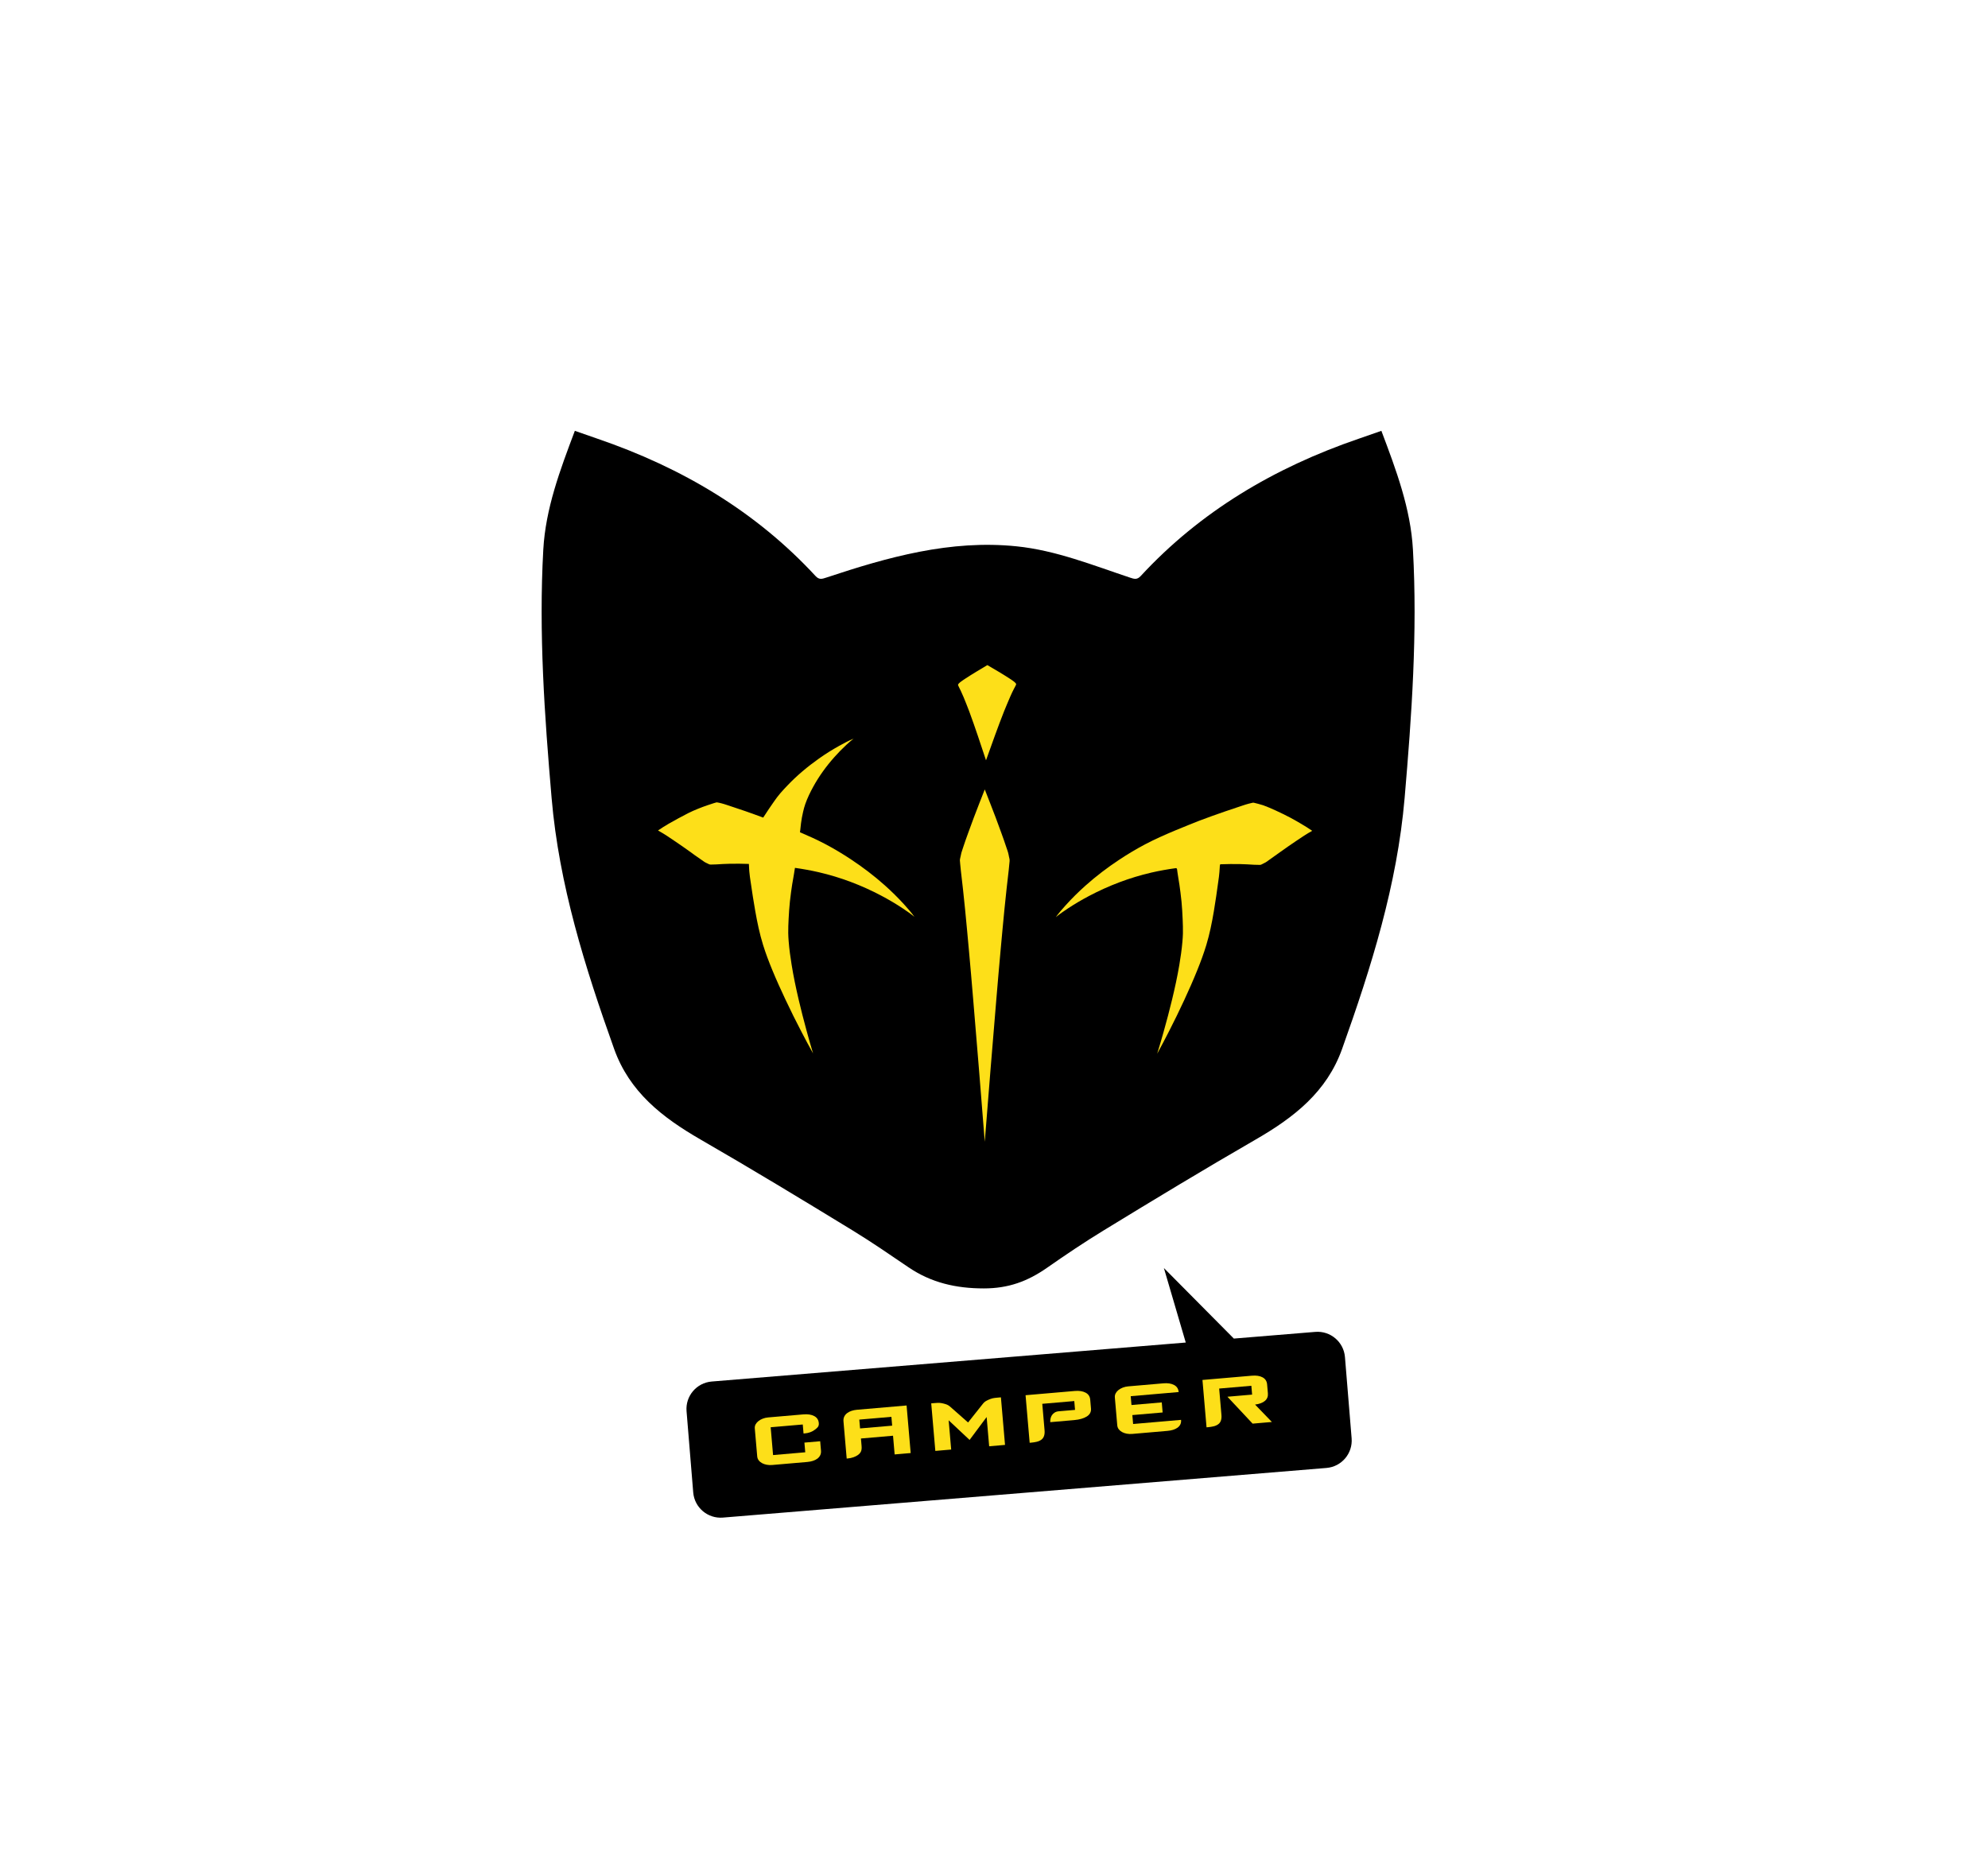 <?xml version="1.0" encoding="UTF-8" standalone="no"?>
<!DOCTYPE svg PUBLIC "-//W3C//DTD SVG 1.1//EN" "http://www.w3.org/Graphics/SVG/1.1/DTD/svg11.dtd">
<!-- Created with Vectornator (http://vectornator.io/) -->
<svg height="100%" stroke-miterlimit="10" style="fill-rule:nonzero;clip-rule:evenodd;stroke-linecap:round;stroke-linejoin:round;" version="1.1" viewBox="0 0 2898.26 2726.47" width="100%" xml:space="preserve" xmlns="http://www.w3.org/2000/svg" xmlns:vectornator="http://vectornator.io" xmlns:xlink="http://www.w3.org/1999/xlink">
<defs/>
<g id="Layer-1" vectornator:layerName="Layer 1">
<path d="M2059.89 801.478C2056.55 741.542 2035.55 685.616 2013.88 628.198C2002.09 632.311 1991.34 636.12 1980.55 639.815C1857.55 681.937 1749.79 745.967 1662.97 839.933C1657.76 845.57 1653.68 844.319 1647.44 842.241C1593.18 824.174 1539.41 802.445 1481.89 796.58C1385.57 786.757 1294.64 812.227 1204.5 842.241C1198.26 844.319 1194.18 845.57 1188.97 839.933C1102.15 745.967 994.389 681.937 871.387 639.815C860.598 636.12 849.851 632.311 838.061 628.198C816.388 685.616 795.39 741.542 792.05 801.478C785.305 922.53 793.828 1043.15 804.192 1163.75C815.056 1290.17 852.713 1410.14 895.319 1529.44C917.691 1592.09 965.207 1629.19 1021.35 1661.58C1096.08 1704.69 1169.82 1749.37 1243.35 1794.33C1271 1811.24 1297.64 1829.62 1324.4 1847.8C1357.6 1870.35 1393.68 1878.65 1434.23 1878.66C1470.13 1878.66 1498.06 1868.45 1526.8 1848.34C1553.53 1829.65 1580.72 1811.37 1608.59 1794.33C1682.11 1749.37 1755.86 1704.69 1830.59 1661.58C1886.73 1629.19 1934.25 1592.09 1956.62 1529.44C1999.23 1410.14 2036.88 1290.17 2047.75 1163.75C2058.11 1043.15 2066.63 922.53 2059.89 801.478" fill="#000000" fill-rule="nonzero" opacity="1" stroke="none" vectornator:layerName="path"/>
<g opacity="1">
<path d="M1435.66 1151.08C1430.32 1164.79 1424.87 1178.44 1419.69 1192.21C1416.92 1199.55 1414.27 1206.94 1411.56 1214.3C1408.87 1221.62 1406.3 1228.96 1403.87 1236.37C1403.11 1238.7 1402.25 1241.03 1401.59 1243.4C1401.05 1245.36 1400.7 1247.43 1400.28 1249.43C1400 1250.75 1399.6 1252.09 1399.44 1253.43C1399.31 1254.42 1399.49 1255.44 1399.56 1256.43C1399.64 1257.43 1399.74 1258.46 1399.81 1259.46C1400.07 1262.82 1400.41 1266.15 1400.81 1269.49C1401.89 1278.52 1402.96 1287.54 1403.91 1296.58C1404.92 1306.28 1405.96 1315.97 1406.94 1325.68C1408.96 1345.73 1410.72 1365.83 1412.59 1385.9C1414.78 1409.3 1416.69 1432.7 1418.69 1456.12C1424.64 1525.66 1430.1 1595.25 1435.66 1664.83C1441.21 1595.25 1446.68 1525.66 1452.62 1456.12C1454.63 1432.7 1456.53 1409.3 1458.72 1385.9C1460.6 1365.83 1462.35 1345.73 1464.37 1325.68C1465.39 1315.64 1466.47 1305.62 1467.53 1295.58C1468.49 1286.54 1469.55 1277.52 1470.62 1268.49C1471.02 1265.15 1471.34 1261.81 1471.59 1258.46C1471.72 1256.84 1472.08 1255.05 1471.87 1253.43C1471.71 1252.09 1471.31 1250.75 1471.03 1249.43C1470.61 1247.43 1470.3 1245.36 1469.75 1243.4C1469 1240.69 1467.97 1238.03 1467.09 1235.37C1464.77 1228.29 1462.32 1221.29 1459.75 1214.3C1457.04 1206.95 1454.39 1199.55 1451.62 1192.21C1446.44 1178.44 1440.99 1164.79 1435.66 1151.08Z" fill="#fddf19" fill-rule="nonzero" opacity="1" stroke="none"/>
<path d="M1827.58 1170.4C1826.64 1170.33 1825.71 1170.59 1824.8 1170.81C1823.38 1171.15 1821.96 1171.49 1820.55 1171.84C1817.63 1172.56 1814.78 1173.53 1811.92 1174.46C1808.96 1175.44 1806 1176.43 1803.05 1177.43C1797.39 1179.35 1791.7 1181.21 1786.05 1183.15C1773.22 1187.55 1760.45 1192.15 1747.77 1196.96C1746.03 1197.62 1722.91 1206.85 1713.73 1210.71C1698.83 1216.98 1684.02 1223.45 1669.7 1230.99C1656.72 1237.84 1644.13 1245.37 1631.89 1253.46C1614.61 1264.89 1598.11 1277.42 1582.64 1291.21C1572.42 1300.33 1562.64 1309.97 1553.48 1320.15C1548.52 1325.67 1543.56 1331.32 1539.23 1337.37C1544.88 1332.65 1551.04 1328.49 1557.17 1324.43C1567.06 1317.9 1577.32 1311.9 1587.8 1306.37C1616.46 1291.25 1646.94 1279.66 1678.52 1272.34C1690.34 1269.6 1702.31 1267.51 1714.33 1265.84C1715.16 1265.72 1715.81 1266.47 1716.04 1267.71C1716.29 1269 1716.45 1270.82 1716.61 1272.12C1716.91 1274.55 1717.32 1276.96 1717.73 1279.37C1718.98 1286.62 1720.07 1293.85 1720.95 1301.15C1721.5 1305.69 1722.08 1310.25 1722.52 1314.81C1723.33 1323.34 1723.81 1331.9 1724.17 1340.46C1724.46 1347.34 1724.69 1354.24 1724.55 1361.12C1724.46 1365.19 1724.15 1369.25 1723.8 1373.31C1722.81 1384.7 1721.17 1396.01 1719.27 1407.28C1716.42 1424.12 1712.76 1440.8 1708.77 1457.4C1704.96 1473.23 1700.77 1489.01 1696.36 1504.68C1693.37 1515.3 1690.32 1525.91 1687.02 1536.43C1693.01 1525.6 1698.73 1514.61 1704.36 1503.59C1712.02 1488.6 1719.43 1473.49 1726.48 1458.21C1733.11 1443.86 1739.55 1429.41 1745.45 1414.74C1750.32 1402.65 1754.9 1390.42 1758.67 1377.93C1763.51 1361.91 1766.83 1345.42 1769.61 1328.93C1772.05 1314.42 1774.13 1299.89 1776.11 1285.31C1776.73 1280.75 1777.46 1276.17 1777.77 1271.59C1777.84 1270.49 1777.92 1269.41 1777.98 1268.31C1778.02 1267.67 1778.12 1266.69 1778.16 1266.03C1778.22 1264.76 1778.26 1260.26 1779.24 1260.22C1788.93 1259.87 1798.62 1259.75 1808.33 1259.96C1814.9 1260.11 1821.46 1260.46 1828.02 1260.9C1830.2 1261.05 1832.36 1261.04 1834.55 1261.06C1835.79 1261.07 1837.13 1261.26 1838.33 1260.84C1839.47 1260.44 1840.73 1259.66 1841.83 1259.12C1842.97 1258.56 1844.18 1258.04 1845.27 1257.37C1847.15 1256.21 1848.91 1254.79 1850.73 1253.53C1855.9 1249.94 1860.99 1246.28 1866.08 1242.59C1873.91 1236.91 1881.92 1231.46 1889.92 1226.03C1897.45 1220.91 1905.06 1215.81 1913.05 1211.43C1907.69 1207.67 1902.06 1204.27 1896.42 1200.93C1891.19 1197.83 1885.89 1194.79 1880.52 1191.93C1873.6 1188.26 1866.51 1184.94 1859.42 1181.62C1853.59 1178.89 1847.63 1176.45 1841.61 1174.18C1839.78 1173.49 1828.55 1170.47 1827.58 1170.4Z" fill="#fddf19" fill-rule="nonzero" opacity="1" stroke="none"/>
<path d="M1439.46 969.805C1428.64 976.288 1417.74 982.632 1407.11 989.651C1404.98 991.06 1402.82 992.482 1400.76 994.064C1399.87 994.746 1398.98 995.399 1398.19 996.251C1397.62 996.873 1396.9 997.506 1396.73 998.428C1396.6 999.196 1397.15 999.89 1397.43 1000.58C1398.33 1002.83 1399.58 1004.9 1400.6 1007.07C1403.58 1013.38 1406.24 1019.9 1408.82 1026.49C1410.23 1030.08 1411.68 1033.66 1413.03 1037.3C1421.72 1060.76 1429.54 1084.74 1437.49 1108.63C1446.12 1084.58 1454.61 1060.42 1463.97 1036.77C1465.42 1033.11 1466.97 1029.5 1468.49 1025.87C1471.57 1018.48 1474.71 1011.1 1478.35 1004.09C1479.11 1002.64 1479.98 1001.26 1480.63 999.738C1480.93 999.04 1481.51 998.324 1481.4 997.558C1481.26 996.639 1480.54 996.01 1479.98 995.4C1479.21 994.563 1478.33 993.915 1477.46 993.252C1475.45 991.711 1473.35 990.365 1471.25 988.999C1460.82 982.196 1450.11 976.069 1439.46 969.805Z" fill="#fddf19" fill-rule="nonzero" opacity="1" stroke="none"/>
<path d="M1244.37 1077.07C1237.05 1080.09 1230.1 1083.83 1223.31 1087.6C1213.15 1093.24 1203.37 1099.39 1194.06 1105.97C1177.43 1117.73 1162 1130.67 1148.4 1144.91C1144.72 1148.76 1141.02 1152.65 1137.59 1156.66C1134.31 1160.49 1131.35 1164.5 1128.5 1168.57C1123.33 1175.91 1118.36 1183.32 1113.53 1190.82C1113.24 1191.26 1112.98 1191.72 1112.68 1192.16C1103.92 1188.94 1095.17 1185.69 1086.34 1182.66C1080.69 1180.72 1074.97 1178.86 1069.31 1176.94C1065.87 1175.77 1062.45 1174.63 1059 1173.5C1056.62 1172.73 1054.23 1171.95 1051.81 1171.35C1050.4 1171 1045.72 1169.84 1044.78 1169.91C1044.29 1169.95 1021.8 1176.45 1003.4 1185.63C997.506 1188.57 980.309 1197.84 974.652 1201.22C969.462 1204.32 964.259 1207.46 959.309 1210.94C968.344 1215.9 976.945 1221.74 985.434 1227.57C992.752 1232.59 1000.06 1237.6 1007.25 1242.82C1009.24 1244.27 1011.2 1245.76 1013.21 1247.19C1016.36 1249.42 1019.56 1251.58 1022.71 1253.78C1024.17 1254.8 1025.57 1255.94 1027.09 1256.88C1028.54 1257.77 1030.19 1258.44 1031.71 1259.19C1032.5 1259.58 1033.23 1260.06 1034.06 1260.35C1035.26 1260.76 1036.57 1260.61 1037.81 1260.6C1039.99 1260.58 1042.16 1260.56 1044.34 1260.41C1050.89 1259.97 1057.46 1259.61 1064.03 1259.47C1073.28 1259.27 1082.54 1259.41 1091.78 1259.72C1092 1263.56 1092.16 1267.42 1092.18 1267.75C1092.26 1268.85 1092.35 1269.93 1092.43 1271.03C1092.8 1276.04 1093.66 1281.04 1094.37 1286C1096.4 1300.22 1098.6 1314.39 1101.09 1328.53C1104.01 1345.08 1107.46 1361.63 1112.43 1377.69C1116.3 1390.19 1120.99 1402.43 1125.96 1414.53C1131.98 1429.18 1138.57 1443.58 1145.31 1457.91C1152.76 1473.76 1160.59 1489.45 1168.68 1504.97C1174.1 1515.36 1179.59 1525.73 1185.34 1535.94C1181.91 1524.77 1178.78 1513.5 1175.71 1502.22C1171.61 1487.13 1167.7 1471.96 1164.15 1456.72C1160.28 1440.09 1156.78 1423.4 1154.06 1406.53C1152.24 1395.27 1150.66 1383.94 1149.78 1372.57C1149.46 1368.52 1149.2 1364.46 1149.15 1360.41C1149.08 1353.55 1149.36 1346.69 1149.71 1339.85C1150.15 1331.3 1150.72 1322.76 1151.62 1314.25C1152.1 1309.71 1152.68 1305.19 1153.28 1300.66C1154.23 1293.38 1155.42 1286.13 1156.75 1278.91C1157.08 1277.08 1157.4 1275.24 1157.68 1273.41C1157.83 1272.48 1157.96 1271.56 1158.09 1270.63C1158.16 1270.1 1158.59 1267.75 1158.96 1265.44C1170.68 1267.1 1182.31 1269.17 1193.84 1271.85C1225.42 1279.17 1255.93 1290.76 1284.59 1305.88C1295.49 1311.63 1306.12 1317.88 1316.37 1324.72C1322.09 1328.54 1327.84 1332.46 1333.12 1336.88C1328.51 1330.42 1323.2 1324.4 1317.87 1318.53C1309 1308.76 1299.57 1299.51 1289.71 1290.72C1274.25 1276.93 1257.74 1264.4 1240.46 1252.97C1228.23 1244.87 1215.64 1237.35 1202.65 1230.5C1190.77 1224.24 1178.54 1218.78 1166.21 1213.5C1166.23 1213.4 1166.26 1213.3 1166.28 1213.19C1166.48 1212.05 1166.64 1210.94 1166.75 1209.78C1167.02 1206.67 1167.39 1203.55 1167.78 1200.44C1168.46 1194.91 1169.51 1189.39 1170.78 1183.94C1171.68 1180.05 1172.68 1176.12 1174.03 1172.32C1177.12 1163.58 1181.21 1155.12 1185.78 1146.85C1194.14 1131.69 1204.45 1117.38 1216.37 1104C1221.87 1097.83 1227.67 1091.84 1233.84 1086.13C1237.21 1083.01 1240.66 1079.91 1244.37 1077.07Z" fill="#fddf19" fill-rule="nonzero" opacity="1" stroke="none"/>
</g>
<path d="M1696.81 1848.95L1728.69 1957.58L1037.59 2014.42C1015.51 2016.24 999.091 2035.62 1000.91 2057.7L1010.63 2176.14C1012.44 2198.22 1031.82 2214.64 1053.91 2212.83L1933.81 2140.45C1955.9 2138.64 1972.32 2119.26 1970.5 2097.17L1960.78 1978.76C1958.97 1956.68 1939.59 1940.23 1917.5 1942.05L1798.81 1951.8L1696.81 1848.95Z" fill="#000000" fill-rule="nonzero" opacity="1" stroke="none"/>
<g opacity="1">
<path d="M1193.72 2075.05C1193.94 2077.63 1193.35 2079.68 1191.95 2081.2C1190.55 2082.71 1189.18 2083.9 1187.86 2084.76C1185.94 2086.22 1183.77 2087.41 1181.34 2088.32C1178.91 2089.22 1176.31 2089.8 1173.54 2090.04L1171.46 2090.22L1170.33 2077.07L1123.54 2081.1L1127.04 2121.66L1173.96 2117.61L1172.75 2103.49L1195.72 2101.51L1196.91 2115.21C1197.12 2117.7 1196.75 2119.92 1195.81 2121.86C1194.86 2123.8 1193.49 2125.45 1191.7 2126.82C1189.91 2128.18 1187.75 2129.27 1185.22 2130.1C1182.69 2130.92 1179.99 2131.45 1177.13 2131.7L1125.78 2136.13C1123.01 2136.37 1120.35 2136.25 1117.8 2135.77C1115.25 2135.3 1112.97 2134.52 1110.97 2133.44C1108.98 2132.35 1107.35 2130.98 1106.09 2129.33C1104.83 2127.67 1104.1 2125.73 1103.91 2123.52L1100.39 2082.68C1100.21 2080.65 1100.61 2078.74 1101.57 2076.93C1102.53 2075.13 1103.9 2073.53 1105.68 2072.12C1107.47 2070.71 1109.57 2069.53 1112 2068.57C1114.43 2067.62 1117.07 2067.02 1119.93 2066.77L1171.15 2062.35C1177.61 2061.8 1182.88 2062.6 1186.97 2064.75C1191.06 2066.91 1193.31 2070.34 1193.72 2075.05Z" fill="#fddf19" fill-rule="nonzero" opacity="1" stroke="none"/>
<path d="M1304.28 2120.73L1301.92 2093.46L1255.14 2097.5L1256.07 2108.29C1256.37 2111.71 1256.08 2114.38 1255.23 2116.32C1254.37 2118.25 1252.94 2119.95 1250.93 2121.43C1249.09 2122.79 1246.85 2123.94 1244.18 2124.87C1241.52 2125.8 1238.71 2126.39 1235.76 2126.64L1234.38 2126.76L1229.71 2072.64C1229.47 2069.96 1229.83 2067.63 1230.78 2065.64C1231.72 2063.66 1233.11 2061.96 1234.94 2060.54C1236.77 2059.13 1238.93 2058.01 1241.41 2057.2C1243.9 2056.38 1246.52 2055.85 1249.29 2055.61L1321.69 2049.36L1327.67 2118.71L1304.28 2120.73ZM1299.55 2065.91L1252.76 2069.95L1253.87 2082.82L1300.66 2078.79L1299.55 2065.91Z" fill="#fddf19" fill-rule="nonzero" opacity="1" stroke="none"/>
<path d="M1442.08 2108.84L1438.4 2066.2L1413.53 2099.59L1383.03 2070.98L1386.71 2113.61L1363.6 2115.61L1357.61 2046.26L1362.04 2045.88C1363.24 2045.78 1364.79 2045.67 1366.68 2045.55C1368.58 2045.43 1370.59 2045.56 1372.71 2045.93C1374.84 2046.31 1377 2046.87 1379.2 2047.61C1381.41 2048.35 1383.46 2049.56 1385.38 2051.26L1411.33 2074.12L1432.71 2047.17C1434.22 2045.18 1435.99 2043.64 1438.03 2042.53C1440.07 2041.42 1442.13 2040.5 1444.21 2039.76C1446.28 2039.03 1448.29 2038.55 1450.22 2038.34C1452.15 2038.13 1453.72 2037.97 1454.92 2037.86L1459.21 2037.49L1465.2 2106.84L1442.08 2108.84Z" fill="#fddf19" fill-rule="nonzero" opacity="1" stroke="none"/>
<path d="M1590.52 2053.77C1590.94 2058.66 1588.91 2062.54 1584.41 2065.39C1579.92 2068.24 1573.7 2070.01 1565.76 2070.69L1531.16 2073.68C1531.03 2072.2 1531.14 2070.54 1531.5 2068.7C1531.85 2066.85 1532.5 2065.2 1533.44 2063.72C1534.38 2062.24 1535.69 2060.95 1537.35 2059.83C1539.02 2058.71 1541.06 2058.04 1543.46 2057.83L1567.27 2055.78L1566.16 2042.91L1519.51 2046.93L1522.84 2085.55C1523.4 2092.01 1521.8 2096.61 1518.04 2099.35C1516.11 2100.73 1513.87 2101.71 1511.32 2102.3C1508.77 2102.9 1506.15 2103.31 1503.48 2103.54L1501.12 2103.74L1495.14 2034.39L1566.98 2028.19C1573.25 2027.65 1578.46 2028.46 1582.59 2030.61C1586.73 2032.76 1589 2036.19 1589.41 2040.9L1590.52 2053.77Z" fill="#fddf19" fill-rule="nonzero" opacity="1" stroke="none"/>
<path d="M1694.98 2059.54L1650.83 2063.35L1651.95 2076.36L1721.85 2070.33C1722.07 2072.82 1721.72 2075.01 1720.82 2076.9C1719.91 2078.79 1718.54 2080.4 1716.7 2081.72C1714.86 2083.04 1712.7 2084.09 1710.21 2084.86C1707.72 2085.63 1705 2086.15 1702.04 2086.4L1650.83 2090.82C1647.97 2091.07 1645.26 2090.95 1642.71 2090.48C1640.16 2090 1637.88 2089.22 1635.89 2088.14C1633.89 2087.05 1632.26 2085.68 1631 2084.03C1629.74 2082.37 1629.02 2080.43 1628.82 2078.22L1625.32 2037.66C1625.14 2035.54 1625.53 2033.55 1626.48 2031.7C1627.44 2029.86 1628.81 2028.23 1630.59 2026.82C1632.38 2025.41 1634.48 2024.23 1636.91 2023.27C1639.34 2022.32 1641.94 2021.73 1644.71 2021.49L1696.06 2017.05C1702.43 2016.51 1707.63 2017.31 1711.68 2019.47C1715.72 2021.63 1717.95 2025.07 1718.35 2029.77L1648.45 2035.81L1649.56 2048.68L1693.72 2044.87L1694.98 2059.54Z" fill="#fddf19" fill-rule="nonzero" opacity="1" stroke="none"/>
<path d="M1826.16 2075.83L1789.44 2036.61L1825.43 2033.5L1824.32 2020.63L1777.4 2024.68L1780.7 2063.02C1781.27 2069.57 1779.67 2074.17 1775.9 2076.82C1773.97 2078.2 1771.73 2079.18 1769.18 2079.77C1766.63 2080.36 1764.02 2080.78 1761.34 2081.01L1758.99 2081.21L1753.03 2012.14L1825 2005.93C1831.46 2005.37 1836.69 2006.17 1840.69 2008.34C1844.69 2010.5 1846.89 2013.94 1847.3 2018.65L1848.43 2031.8C1848.81 2036.22 1847.38 2039.83 1844.14 2042.62C1840.89 2045.41 1836.1 2047.22 1829.75 2048.05L1854.25 2073.41L1826.16 2075.83Z" fill="#fddf19" fill-rule="nonzero" opacity="1" stroke="none"/>
</g>
</g>
</svg>
